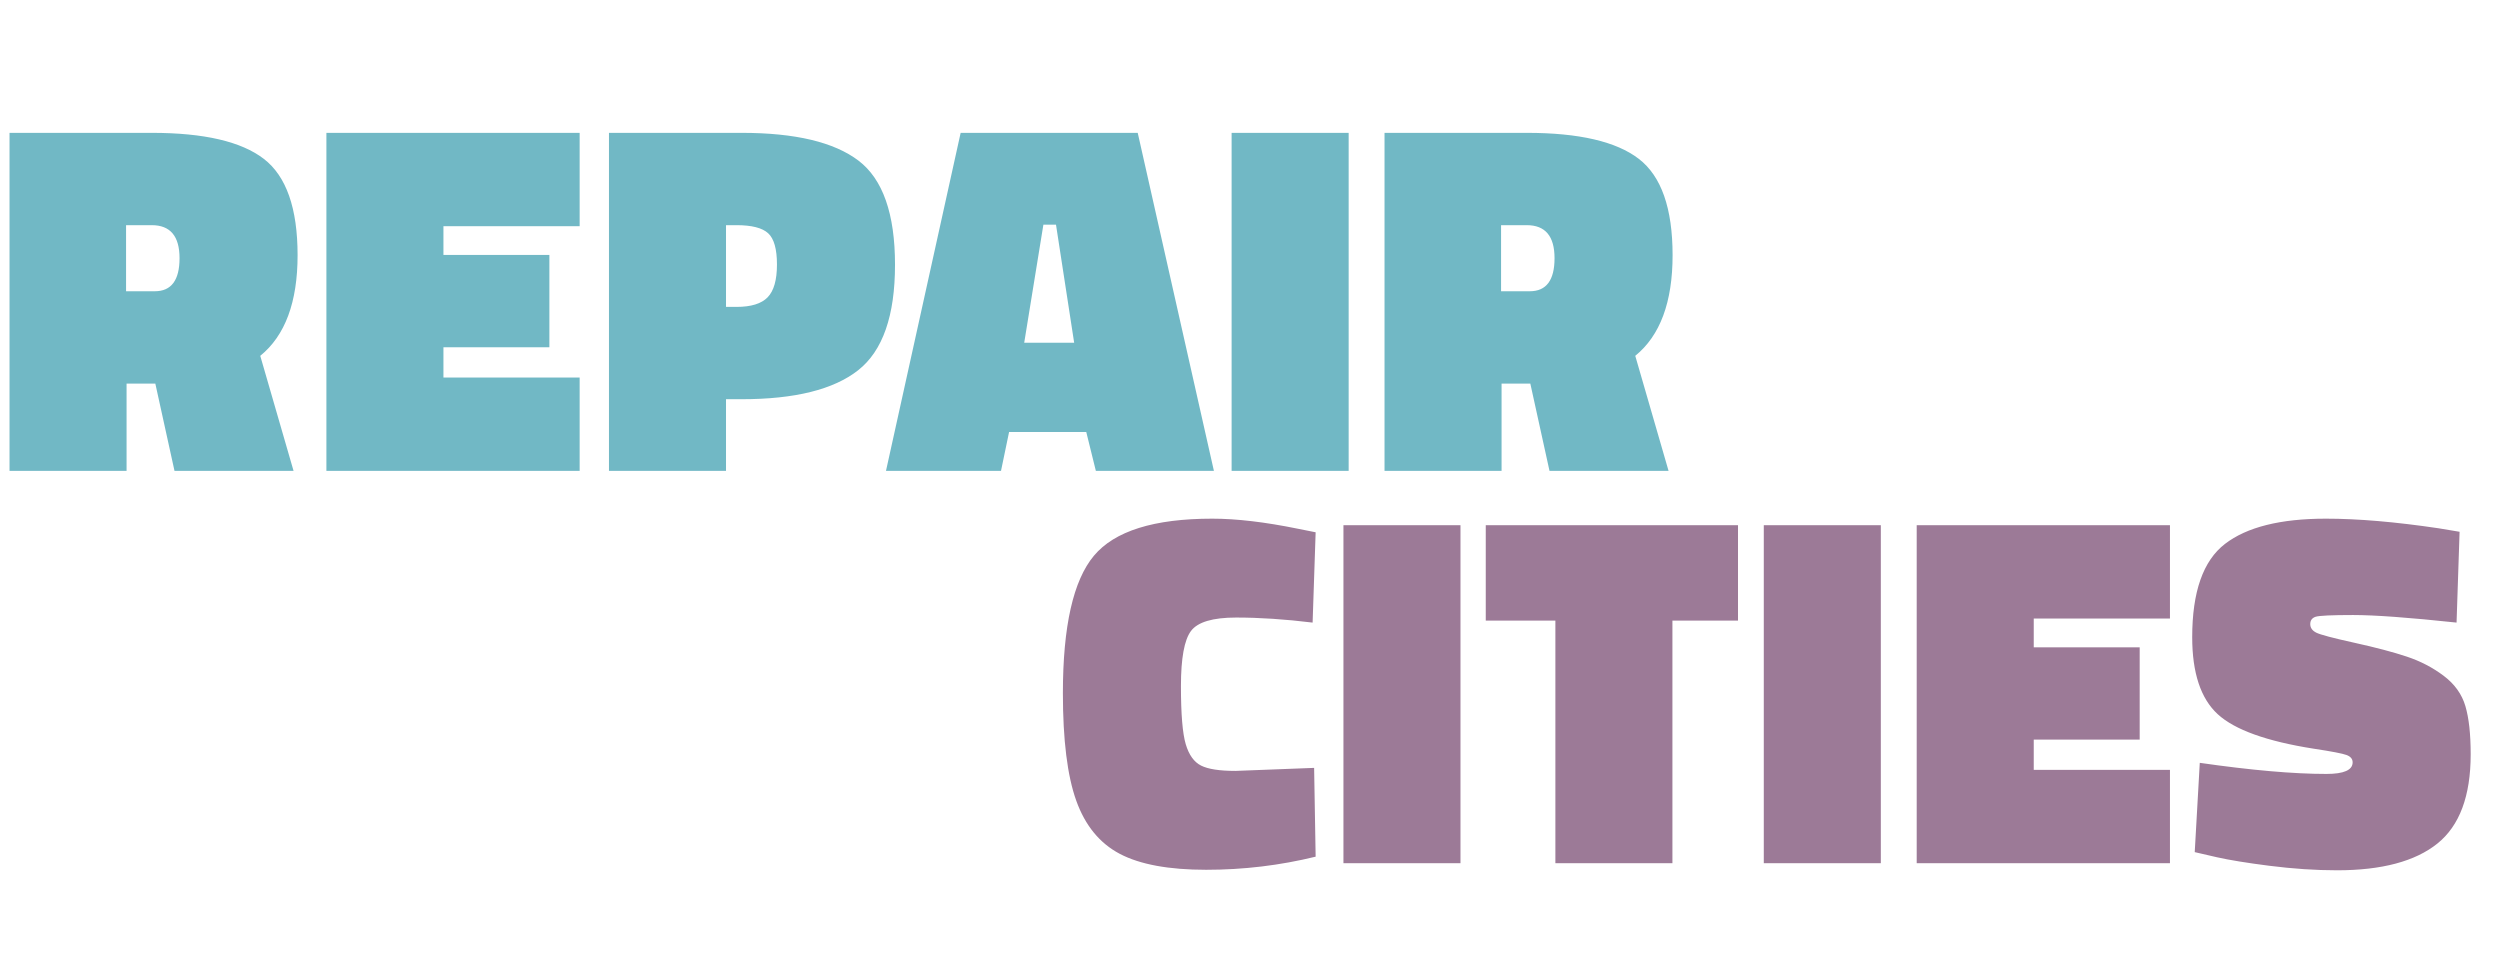 <?xml version="1.0" encoding="UTF-8"?>
<svg width="223px" height="85px" viewBox="0 0 223 85" version="1.1" xmlns="http://www.w3.org/2000/svg" xmlns:xlink="http://www.w3.org/1999/xlink">
    <title>Artboard</title>
    <g id="Artboard" stroke="none" stroke-width="1" fill="none" fill-rule="evenodd">
        <g id="Group-19" transform="translate(-0.5, 0)" fill-rule="nonzero">
            <path d="M108.09,77.585 C111.42,77.585 114.675,77.195 117.855,76.415 L117.855,76.415 L117.72,68.495 L110.7,68.765 C109.29,68.765 108.27,68.608 107.64,68.293 C107.01,67.978 106.552,67.34 106.267,66.38 C105.983,65.42 105.84,63.695 105.84,61.205 C105.84,58.715 106.14,57.072 106.74,56.278 C107.34,55.483 108.683,55.085 110.767,55.085 C112.853,55.085 115.125,55.235 117.585,55.535 L117.585,55.535 L117.855,47.48 L116.28,47.165 C113.34,46.565 110.79,46.265 108.63,46.265 C103.44,46.265 99.922,47.367 98.078,49.572 C96.233,51.778 95.31,55.865 95.31,61.835 C95.31,66.005 95.707,69.2 96.502,71.42 C97.297,73.64 98.595,75.222 100.395,76.168 C102.195,77.112 104.76,77.585 108.09,77.585 Z M130.775,77 L130.775,46.85 L120.335,46.85 L120.335,77 L130.775,77 Z M149.68,77 L149.68,55.355 L155.53,55.355 L155.53,46.85 L133.03,46.85 L133.03,55.355 L139.24,55.355 L139.24,77 L149.68,77 Z M168.27,77 L168.27,46.85 L157.83,46.85 L157.83,77 L168.27,77 Z M194.06,77 L194.06,68.675 L181.91,68.675 L181.91,65.975 L191.36,65.975 L191.36,57.74 L181.91,57.74 L181.91,55.175 L194.06,55.175 L194.06,46.85 L171.47,46.85 L171.47,77 L194.06,77 Z M208.96,77.63 C212.95,77.63 215.935,76.835 217.915,75.245 C219.895,73.655 220.885,71 220.885,67.28 C220.885,65.48 220.727,64.047 220.412,62.983 C220.097,61.917 219.452,61.017 218.477,60.282 C217.502,59.547 216.407,58.977 215.192,58.572 C213.977,58.167 212.417,57.755 210.512,57.335 C208.607,56.915 207.475,56.615 207.115,56.435 C206.755,56.255 206.575,56 206.575,55.67 C206.575,55.34 206.732,55.123 207.048,55.017 C207.363,54.913 208.48,54.86 210.4,54.86 C212.32,54.86 215.395,55.085 219.625,55.535 L219.625,55.535 L219.895,47.435 L218.005,47.12 C214.165,46.55 210.82,46.265 207.97,46.265 C203.92,46.265 200.92,47.015 198.97,48.515 C197.02,50.015 196.045,52.79 196.045,56.84 C196.045,60.02 196.803,62.307 198.317,63.703 C199.833,65.097 202.69,66.125 206.89,66.785 C208.48,67.025 209.455,67.213 209.815,67.347 C210.175,67.483 210.355,67.7 210.355,68 C210.355,68.69 209.575,69.035 208.015,69.035 C205.075,69.035 201.31,68.705 196.72,68.045 L196.72,68.045 L196.27,76.01 L198.26,76.469 C199.384,76.721 200.934,76.973 202.907,77.225 C205.023,77.495 207.04,77.63 208.96,77.63 Z" id="CITIES" fill="#9C7A97"></path>
            <path d="M11.79,42 L11.79,34.215 L14.355,34.215 L16.065,42 L26.685,42 L23.715,31.74 C25.935,29.94 27.045,26.948 27.045,22.762 C27.045,18.578 26.04,15.713 24.03,14.168 C22.02,12.623 18.69,11.85 14.04,11.85 L14.04,11.85 L1.35,11.85 L1.35,42 L11.79,42 Z M14.31,25.98 L11.745,25.98 L11.745,20.085 L14.04,20.085 C15.69,20.085 16.515,21.067 16.515,23.032 C16.515,24.997 15.78,25.98 14.31,25.98 L14.31,25.98 Z M52.205,42 L52.205,33.675 L40.055,33.675 L40.055,30.975 L49.505,30.975 L49.505,22.74 L40.055,22.74 L40.055,20.175 L52.205,20.175 L52.205,11.85 L29.615,11.85 L29.615,42 L52.205,42 Z M65.26,42 L65.26,35.61 L66.655,35.61 C71.395,35.61 74.86,34.748 77.05,33.023 C79.24,31.297 80.335,28.163 80.335,23.617 C80.335,19.073 79.248,15.975 77.073,14.325 C74.897,12.675 71.425,11.85 66.655,11.85 L66.655,11.85 L54.82,11.85 L54.82,42 L65.26,42 Z M66.205,27.375 L65.26,27.375 L65.26,20.085 L66.205,20.085 C67.555,20.085 68.493,20.325 69.017,20.805 C69.543,21.285 69.805,22.215 69.805,23.595 C69.805,24.975 69.528,25.95 68.972,26.52 C68.418,27.09 67.495,27.375 66.205,27.375 L66.205,27.375 Z M89.79,42 L90.51,38.535 L97.395,38.535 L98.25,42 L108.78,42 L101.985,11.85 L86.19,11.85 L79.53,42 L89.79,42 Z M96.315,30.57 L91.86,30.57 L93.57,20.04 L94.695,20.04 L96.315,30.57 Z M120.8,42 L120.8,11.85 L110.36,11.85 L110.36,42 L120.8,42 Z M134.44,42 L134.44,34.215 L137.005,34.215 L138.715,42 L149.335,42 L146.365,31.74 C148.585,29.94 149.695,26.948 149.695,22.762 C149.695,18.578 148.69,15.713 146.68,14.168 C144.67,12.623 141.34,11.85 136.69,11.85 L136.69,11.85 L124,11.85 L124,42 L134.44,42 Z M136.96,25.98 L134.395,25.98 L134.395,20.085 L136.69,20.085 C138.34,20.085 139.165,21.067 139.165,23.032 C139.165,24.997 138.43,25.98 136.96,25.98 L136.96,25.98 Z" id="REPAIR" fill="#71B8C5"></path>
        </g>
    </g>
</svg>